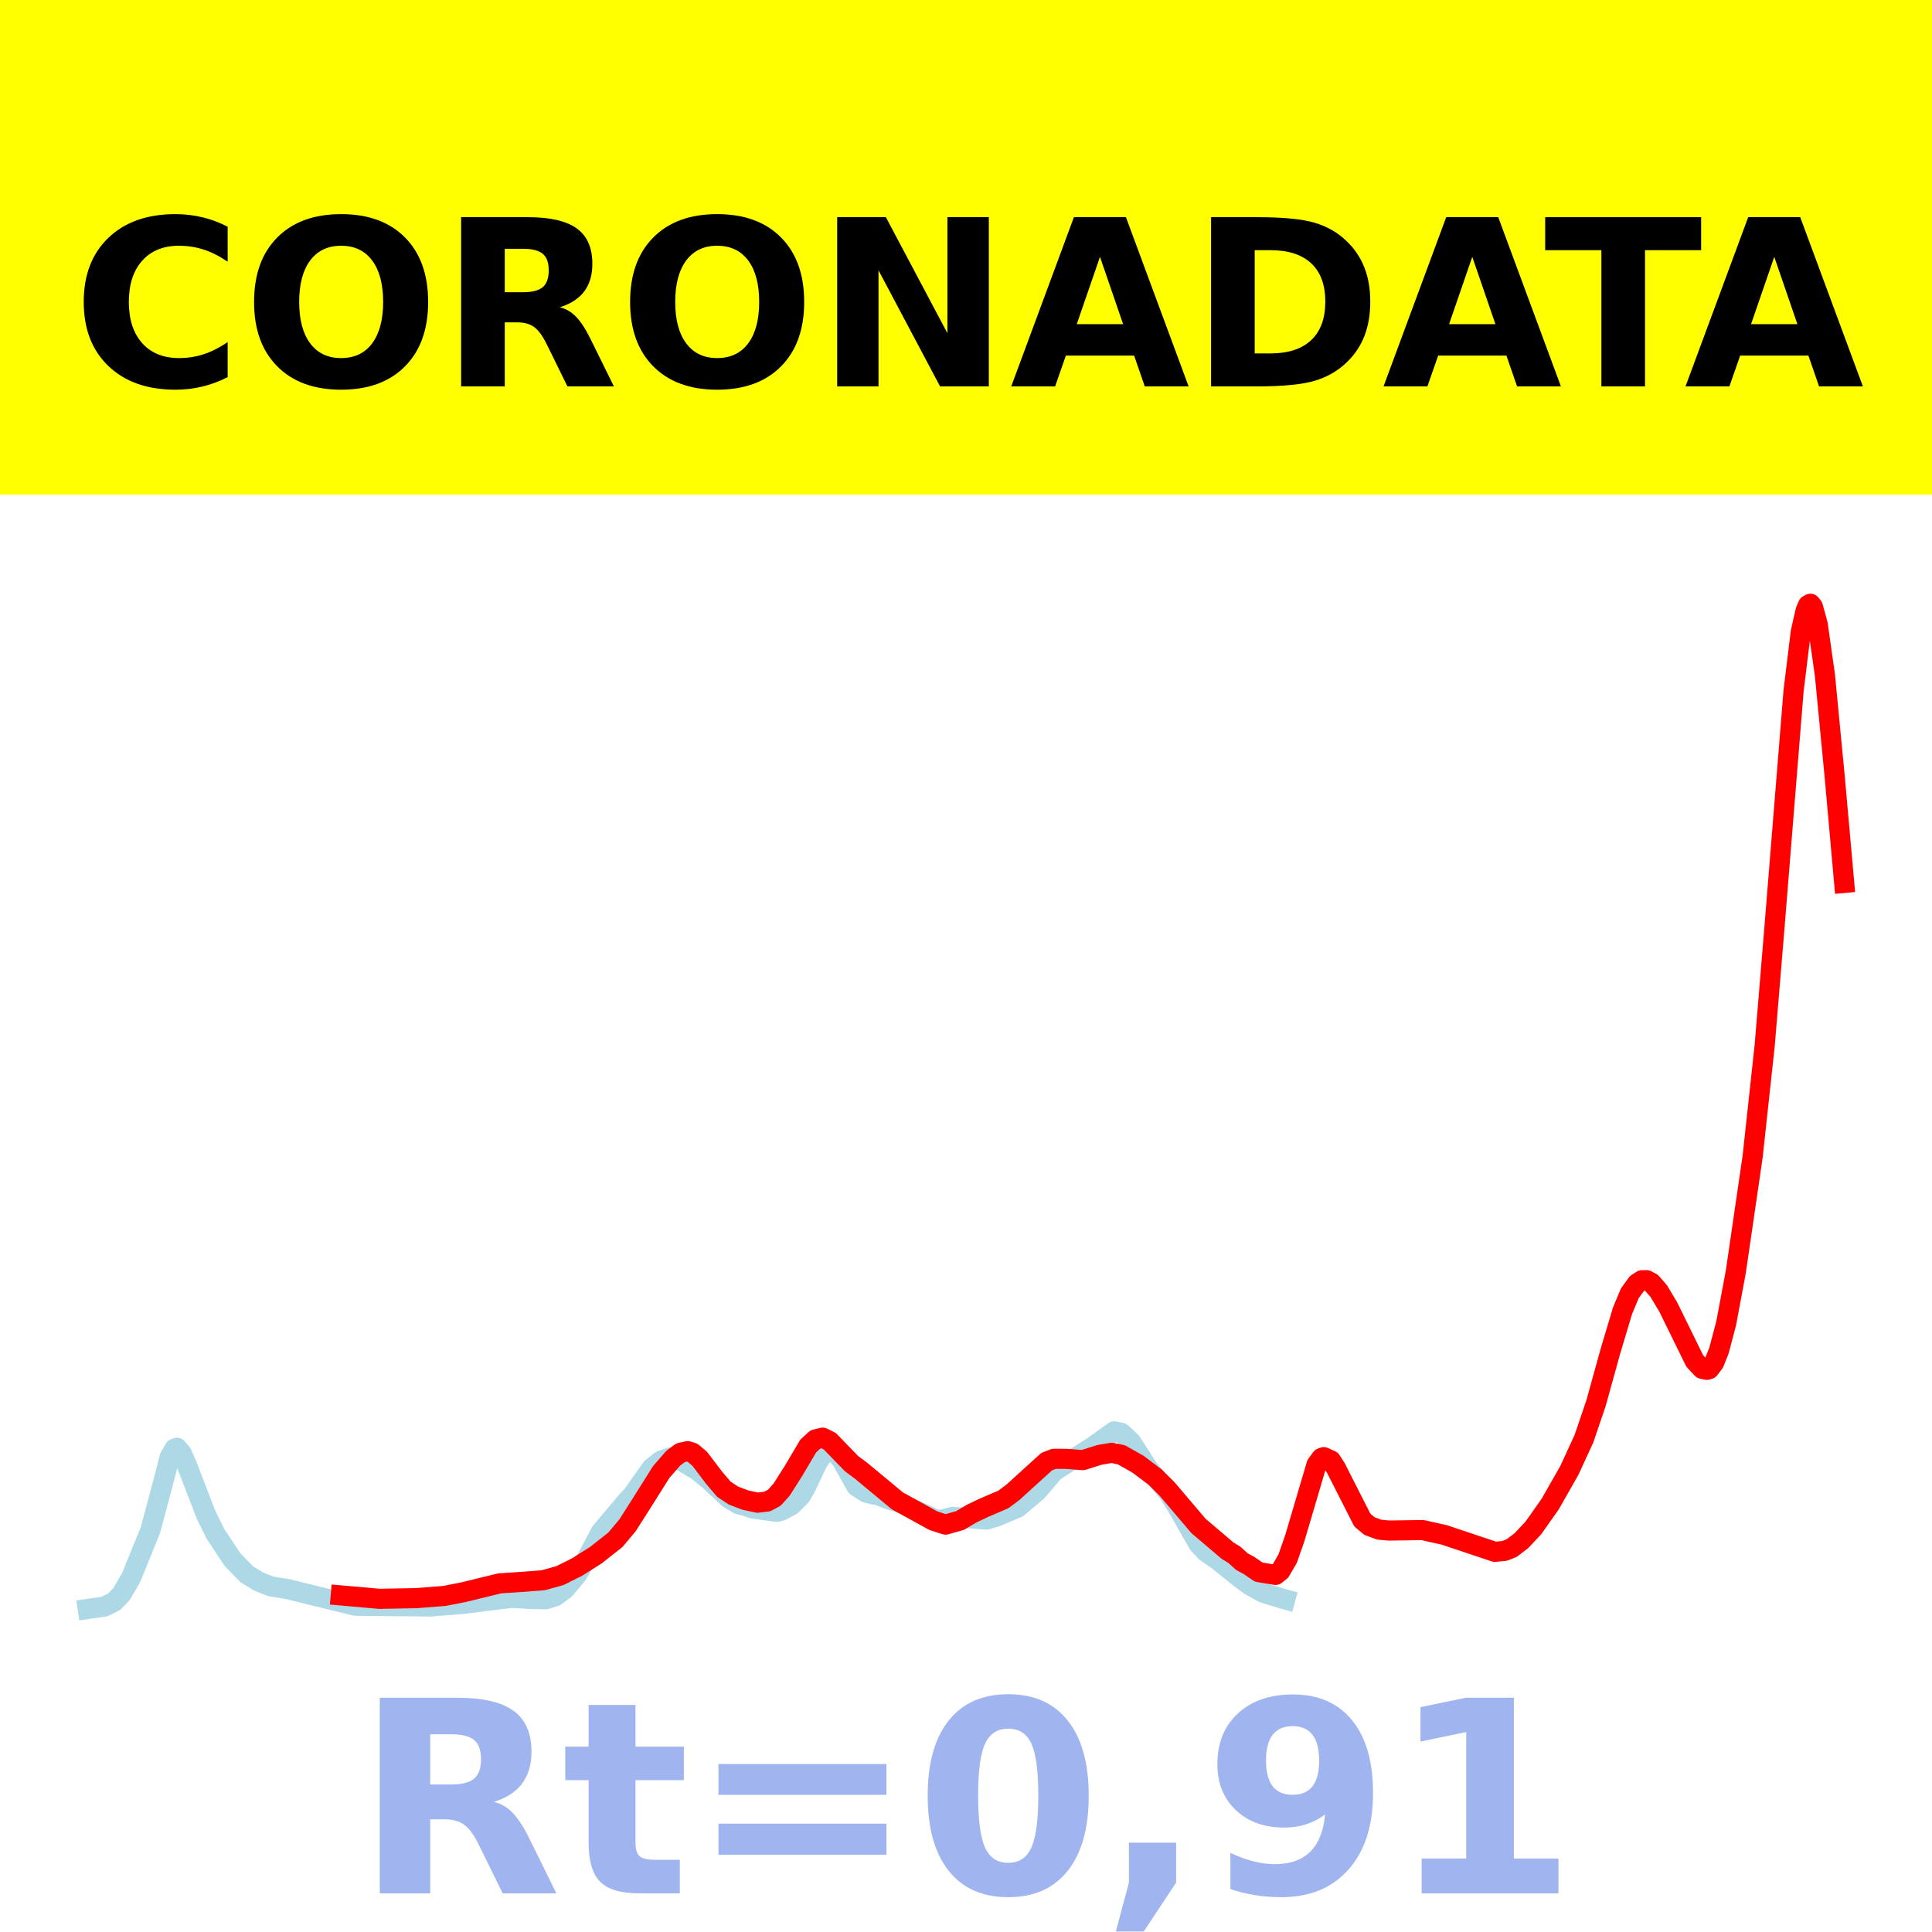 <?xml version="1.0" encoding="utf-8" standalone="no"?>
<!DOCTYPE svg PUBLIC "-//W3C//DTD SVG 1.1//EN"
  "http://www.w3.org/Graphics/SVG/1.1/DTD/svg11.dtd">
<!-- Created with matplotlib (https://matplotlib.org/) -->
<svg height="144pt" version="1.1" viewBox="0 0 144 144" width="144pt" xmlns="http://www.w3.org/2000/svg" xmlns:xlink="http://www.w3.org/1999/xlink">
 <defs>
  <style type="text/css">*{stroke-linecap:butt;stroke-linejoin:round;}</style>
 </defs>
 <g id="figure_1">
  <g id="patch_1">
   <path d="M 0 144 
L 144 144 
L 144 0 
L 0 0 
z
" style="fill:#ffffff;"/>
  </g>
  <g id="axes_1">
   <g id="patch_2">
    <path d="M 0 144 
L 144 144 
L 144 0 
L 0 0 
z
" style="fill:#ffffff;"/>
   </g>
   <g id="line2d_1">
    <path clip-path="url(#p92dc7bdd41)" d="M 6.545 119.923 
L 7.802 119.74 
L 8.521 119.375 
L 9.059 118.811 
L 9.778 117.576 
L 11.214 114.035 
L 12.112 110.674 
L 12.651 108.598 
L 13.01 107.976 
L 13.19 107.906 
L 13.549 108.329 
L 13.908 109.145 
L 15.345 112.874 
L 16.063 114.332 
L 17.32 116.231 
L 18.397 117.341 
L 19.295 117.888 
L 20.193 118.239 
L 21.45 118.445 
L 26.478 119.681 
L 32.045 119.739 
L 34.379 119.556 
L 38.15 119.093 
L 39.587 119.176 
L 40.664 119.201 
L 41.383 118.978 
L 42.101 118.454 
L 42.999 117.383 
L 43.717 116.197 
L 44.795 114.168 
L 46.77 111.831 
L 47.129 111.452 
L 48.566 109.422 
L 49.284 108.859 
L 50.002 108.623 
L 50.9 108.958 
L 51.978 109.606 
L 52.875 110.333 
L 54.312 111.678 
L 55.03 112.112 
L 55.569 112.248 
L 56.108 112.437 
L 57.903 112.684 
L 58.263 112.586 
L 58.981 112.201 
L 59.699 111.479 
L 60.058 110.854 
L 60.956 108.96 
L 61.495 108.204 
L 61.854 108.041 
L 62.213 108.172 
L 62.752 108.862 
L 63.829 110.778 
L 64.548 111.246 
L 65.086 111.392 
L 65.446 111.437 
L 66.164 111.731 
L 67.241 112.074 
L 68.139 112.517 
L 69.037 112.918 
L 69.755 113.264 
L 70.114 113.283 
L 71.012 113.057 
L 73.526 113.264 
L 74.245 113.046 
L 75.861 112.369 
L 77.297 111.153 
L 77.836 110.52 
L 78.554 109.673 
L 79.991 108.752 
L 81.428 107.842 
L 83.044 106.684 
L 83.582 106.795 
L 84.301 107.466 
L 84.84 108.297 
L 85.558 109.424 
L 86.276 110.279 
L 87.174 111.389 
L 87.892 112.565 
L 89.329 115.091 
L 89.868 115.667 
L 90.765 116.287 
L 92.382 117.587 
L 93.1 118.124 
L 94.177 118.726 
L 95.614 119.164 
L 95.793 119.213 
L 95.793 119.213 
" style="fill:none;stroke:#add8e6;stroke-linecap:square;stroke-width:1.5;"/>
   </g>
   <g id="line2d_2">
    <path clip-path="url(#p92dc7bdd41)" d="M 25.401 118.913 
L 28.274 119.167 
L 30.967 119.118 
L 33.122 118.953 
L 34.559 118.67 
L 37.253 118.013 
L 38.689 117.92 
L 40.485 117.784 
L 41.742 117.434 
L 42.999 116.806 
L 44.435 115.898 
L 45.872 114.761 
L 46.77 113.691 
L 47.668 112.283 
L 49.284 109.714 
L 50.182 108.684 
L 50.721 108.282 
L 51.259 108.16 
L 51.618 108.276 
L 52.157 108.733 
L 53.235 110.155 
L 53.953 110.997 
L 54.671 111.474 
L 55.569 111.812 
L 56.467 112.003 
L 57.185 111.915 
L 57.724 111.623 
L 58.263 111.02 
L 59.16 109.605 
L 60.238 107.781 
L 60.777 107.288 
L 61.315 107.154 
L 61.854 107.423 
L 62.572 108.167 
L 63.47 109.092 
L 64.189 109.628 
L 66.882 111.863 
L 69.576 113.348 
L 70.474 113.634 
L 71.551 113.332 
L 72.449 112.801 
L 73.347 112.377 
L 74.783 111.761 
L 75.502 111.224 
L 78.016 108.939 
L 78.554 108.732 
L 79.452 108.733 
L 80.709 108.828 
L 81.966 108.435 
L 82.864 108.284 
L 83.582 108.431 
L 84.84 109.146 
L 86.097 110.097 
L 86.994 110.99 
L 89.329 113.734 
L 91.484 115.568 
L 92.022 115.902 
L 92.561 116.393 
L 93.1 116.684 
L 93.818 117.177 
L 95.075 117.385 
L 95.434 117.099 
L 95.973 116.176 
L 96.512 114.633 
L 98.128 109.16 
L 98.487 108.674 
L 98.667 108.607 
L 99.205 108.852 
L 99.565 109.41 
L 101.54 113.298 
L 102.079 113.748 
L 102.797 114.011 
L 103.515 114.079 
L 106.029 114.043 
L 107.645 114.403 
L 111.416 115.664 
L 112.135 115.597 
L 112.673 115.384 
L 113.392 114.837 
L 114.29 113.88 
L 115.547 112.098 
L 116.983 109.571 
L 118.061 107.225 
L 118.958 104.586 
L 120.036 100.692 
L 120.934 97.696 
L 121.473 96.4 
L 122.011 95.663 
L 122.37 95.425 
L 122.73 95.415 
L 123.089 95.607 
L 123.627 96.222 
L 124.346 97.425 
L 126.321 101.448 
L 126.86 102.021 
L 127.219 102.1 
L 127.398 102.045 
L 127.758 101.574 
L 128.117 100.68 
L 128.655 98.649 
L 129.374 94.815 
L 130.631 86.205 
L 131.529 77.934 
L 132.247 69.264 
L 133.684 51.476 
L 134.222 47.086 
L 134.581 45.509 
L 134.761 45.099 
L 134.941 45 
L 135.12 45.214 
L 135.479 46.523 
L 136.018 50.313 
L 136.736 57.762 
L 137.455 65.808 
L 137.455 65.808 
" style="fill:none;stroke:#ff0000;stroke-linecap:square;stroke-width:1.5;"/>
   </g>
   <g id="patch_3">
    <path d="M 0 144 
L 0 0 
" style="fill:none;stroke:#ffffff;stroke-linecap:square;stroke-linejoin:miter;stroke-width:0.8;"/>
   </g>
   <g id="patch_4">
    <path d="M 144 144 
L 144 0 
" style="fill:none;stroke:#ffffff;stroke-linecap:square;stroke-linejoin:miter;stroke-width:0.8;"/>
   </g>
   <g id="patch_5">
    <path d="M 0 144 
L 144 144 
" style="fill:none;stroke:#ffffff;stroke-linecap:square;stroke-linejoin:miter;stroke-width:0.8;"/>
   </g>
   <g id="patch_6">
    <path d="M 0 0 
L 144 0 
" style="fill:none;stroke:#ffffff;stroke-linecap:square;stroke-linejoin:miter;stroke-width:0.8;"/>
   </g>
  </g>
  <g id="text_1">
   <g id="patch_7">
    <path d="M -64.848 36.368 
L 208.848 36.368 
L 208.848 -7.654 
L -64.848 -7.654 
z
" style="fill:#ffff00;stroke:#ffff00;stroke-linejoin:miter;"/>
   </g>
   <!--  -->
   <g transform="translate(72 9.45)scale(0.173 -0.173)"/>
   <!--            CORONADATA            -->
   <g transform="translate(-60.874 28.8)scale(0.173 -0.173)">
    <defs>
     <path id="DejaVuSans-Bold-32"/>
     <path d="M 67 4 
Q 61.812 1.312 56.203 -0.047 
Q 50.594 -1.422 44.484 -1.422 
Q 26.266 -1.422 15.625 8.766 
Q 4.984 18.953 4.984 36.375 
Q 4.984 53.859 15.625 64.031 
Q 26.266 74.219 44.484 74.219 
Q 50.594 74.219 56.203 72.844 
Q 61.812 71.484 67 68.797 
L 67 53.719 
Q 61.766 57.281 56.688 58.938 
Q 51.609 60.594 46 60.594 
Q 35.938 60.594 30.172 54.141 
Q 24.422 47.703 24.422 36.375 
Q 24.422 25.094 30.172 18.641 
Q 35.938 12.203 46 12.203 
Q 51.609 12.203 56.688 13.859 
Q 61.766 15.531 67 19.094 
z
" id="DejaVuSans-Bold-67"/>
     <path d="M 42.484 60.594 
Q 33.891 60.594 29.156 54.25 
Q 24.422 47.906 24.422 36.375 
Q 24.422 24.906 29.156 18.547 
Q 33.891 12.203 42.484 12.203 
Q 51.125 12.203 55.859 18.547 
Q 60.594 24.906 60.594 36.375 
Q 60.594 47.906 55.859 54.25 
Q 51.125 60.594 42.484 60.594 
z
M 42.484 74.219 
Q 60.062 74.219 70.016 64.156 
Q 79.984 54.109 79.984 36.375 
Q 79.984 18.703 70.016 8.641 
Q 60.062 -1.422 42.484 -1.422 
Q 24.953 -1.422 14.969 8.641 
Q 4.984 18.703 4.984 36.375 
Q 4.984 54.109 14.969 64.156 
Q 24.953 74.219 42.484 74.219 
z
" id="DejaVuSans-Bold-79"/>
     <path d="M 35.891 40.578 
Q 41.797 40.578 44.359 42.766 
Q 46.922 44.969 46.922 50 
Q 46.922 54.984 44.359 57.125 
Q 41.797 59.281 35.891 59.281 
L 27.984 59.281 
L 27.984 40.578 
z
M 27.984 27.594 
L 27.984 0 
L 9.188 0 
L 9.188 72.906 
L 37.891 72.906 
Q 52.297 72.906 59 68.062 
Q 65.719 63.234 65.719 52.781 
Q 65.719 45.562 62.219 40.922 
Q 58.734 36.281 51.703 34.078 
Q 55.562 33.203 58.609 30.094 
Q 61.672 27 64.797 20.703 
L 75 0 
L 54.984 0 
L 46.094 18.109 
Q 43.406 23.578 40.641 25.578 
Q 37.891 27.594 33.297 27.594 
z
" id="DejaVuSans-Bold-82"/>
     <path d="M 9.188 72.906 
L 30.172 72.906 
L 56.688 22.906 
L 56.688 72.906 
L 74.516 72.906 
L 74.516 0 
L 53.516 0 
L 27 50 
L 27 0 
L 9.188 0 
z
" id="DejaVuSans-Bold-78"/>
     <path d="M 53.422 13.281 
L 24.031 13.281 
L 19.391 0 
L 0.484 0 
L 27.484 72.906 
L 49.906 72.906 
L 76.906 0 
L 58.016 0 
z
M 28.719 26.812 
L 48.688 26.812 
L 38.719 55.812 
z
" id="DejaVuSans-Bold-65"/>
     <path d="M 27.984 58.688 
L 27.984 14.203 
L 34.719 14.203 
Q 46.234 14.203 52.312 19.922 
Q 58.406 25.641 58.406 36.531 
Q 58.406 47.359 52.344 53.016 
Q 46.297 58.688 34.719 58.688 
z
M 9.188 72.906 
L 29 72.906 
Q 45.609 72.906 53.734 70.531 
Q 61.859 68.172 67.672 62.5 
Q 72.797 57.562 75.281 51.109 
Q 77.781 44.672 77.781 36.531 
Q 77.781 28.266 75.281 21.797 
Q 72.797 15.328 67.672 10.406 
Q 61.812 4.734 53.609 2.359 
Q 45.406 0 29 0 
L 9.188 0 
z
" id="DejaVuSans-Bold-68"/>
     <path d="M 0.484 72.906 
L 67.672 72.906 
L 67.672 58.688 
L 43.5 58.688 
L 43.5 0 
L 24.703 0 
L 24.703 58.688 
L 0.484 58.688 
z
" id="DejaVuSans-Bold-84"/>
    </defs>
    <use xlink:href="#DejaVuSans-Bold-32"/>
    <use x="34.814" xlink:href="#DejaVuSans-Bold-32"/>
    <use x="69.629" xlink:href="#DejaVuSans-Bold-32"/>
    <use x="104.443" xlink:href="#DejaVuSans-Bold-32"/>
    <use x="139.258" xlink:href="#DejaVuSans-Bold-32"/>
    <use x="174.072" xlink:href="#DejaVuSans-Bold-32"/>
    <use x="208.887" xlink:href="#DejaVuSans-Bold-32"/>
    <use x="243.701" xlink:href="#DejaVuSans-Bold-32"/>
    <use x="278.516" xlink:href="#DejaVuSans-Bold-32"/>
    <use x="313.33" xlink:href="#DejaVuSans-Bold-32"/>
    <use x="348.145" xlink:href="#DejaVuSans-Bold-32"/>
    <use x="382.959" xlink:href="#DejaVuSans-Bold-67"/>
    <use x="456.348" xlink:href="#DejaVuSans-Bold-79"/>
    <use x="541.357" xlink:href="#DejaVuSans-Bold-82"/>
    <use x="618.359" xlink:href="#DejaVuSans-Bold-79"/>
    <use x="703.369" xlink:href="#DejaVuSans-Bold-78"/>
    <use x="787.061" xlink:href="#DejaVuSans-Bold-65"/>
    <use x="864.453" xlink:href="#DejaVuSans-Bold-68"/>
    <use x="947.461" xlink:href="#DejaVuSans-Bold-65"/>
    <use x="1017.104" xlink:href="#DejaVuSans-Bold-84"/>
    <use x="1077.566" xlink:href="#DejaVuSans-Bold-65"/>
    <use x="1154.959" xlink:href="#DejaVuSans-Bold-32"/>
    <use x="1189.773" xlink:href="#DejaVuSans-Bold-32"/>
    <use x="1224.588" xlink:href="#DejaVuSans-Bold-32"/>
    <use x="1259.402" xlink:href="#DejaVuSans-Bold-32"/>
    <use x="1294.217" xlink:href="#DejaVuSans-Bold-32"/>
    <use x="1329.031" xlink:href="#DejaVuSans-Bold-32"/>
    <use x="1363.846" xlink:href="#DejaVuSans-Bold-32"/>
    <use x="1398.66" xlink:href="#DejaVuSans-Bold-32"/>
    <use x="1433.475" xlink:href="#DejaVuSans-Bold-32"/>
    <use x="1468.289" xlink:href="#DejaVuSans-Bold-32"/>
    <use x="1503.104" xlink:href="#DejaVuSans-Bold-32"/>
   </g>
  </g>
  <g id="text_2">
   <!-- Rt=0,91 -->
   <g style="fill:#4169e1;opacity:0.5;" transform="translate(26.469 141.12)scale(0.2 -0.2)">
    <defs>
     <path d="M 27.484 70.219 
L 27.484 54.688 
L 45.516 54.688 
L 45.516 42.188 
L 27.484 42.188 
L 27.484 19 
Q 27.484 15.188 29 13.844 
Q 30.516 12.5 35.016 12.5 
L 44 12.5 
L 44 0 
L 29 0 
Q 18.656 0 14.328 4.312 
Q 10.016 8.641 10.016 19 
L 10.016 42.188 
L 1.312 42.188 
L 1.312 54.688 
L 10.016 54.688 
L 10.016 70.219 
z
" id="DejaVuSans-Bold-116"/>
     <path d="M 10.594 48.188 
L 73.188 48.188 
L 73.188 36.719 
L 10.594 36.719 
z
M 10.594 25.984 
L 73.188 25.984 
L 73.188 14.406 
L 10.594 14.406 
z
" id="DejaVuSans-Bold-61"/>
     <path d="M 46 36.531 
Q 46 50.203 43.438 55.781 
Q 40.875 61.375 34.812 61.375 
Q 28.766 61.375 26.172 55.781 
Q 23.578 50.203 23.578 36.531 
Q 23.578 22.703 26.172 17.031 
Q 28.766 11.375 34.812 11.375 
Q 40.828 11.375 43.406 17.031 
Q 46 22.703 46 36.531 
z
M 64.797 36.375 
Q 64.797 18.266 56.984 8.422 
Q 49.172 -1.422 34.812 -1.422 
Q 20.406 -1.422 12.594 8.422 
Q 4.781 18.266 4.781 36.375 
Q 4.781 54.547 12.594 64.375 
Q 20.406 74.219 34.812 74.219 
Q 49.172 74.219 56.984 64.375 
Q 64.797 54.547 64.797 36.375 
z
" id="DejaVuSans-Bold-48"/>
     <path d="M 10.203 18.891 
L 27.781 18.891 
L 27.781 4 
L 15.719 -14.203 
L 5.328 -14.203 
L 10.203 4 
z
" id="DejaVuSans-Bold-44"/>
     <path d="M 10.016 1.609 
L 10.016 15.094 
Q 14.5 12.984 18.594 11.938 
Q 22.703 10.891 26.703 10.891 
Q 35.109 10.891 39.797 15.547 
Q 44.484 20.219 45.312 29.391 
Q 42 26.953 38.234 25.734 
Q 34.469 24.516 30.078 24.516 
Q 18.891 24.516 12.031 31.031 
Q 5.172 37.547 5.172 48.188 
Q 5.172 59.969 12.812 67.047 
Q 20.453 74.125 33.297 74.125 
Q 47.562 74.125 55.375 64.5 
Q 63.188 54.891 63.188 37.312 
Q 63.188 19.234 54.047 8.906 
Q 44.922 -1.422 29 -1.422 
Q 23.875 -1.422 19.188 -0.656 
Q 14.5 0.094 10.016 1.609 
z
M 33.203 36.719 
Q 38.141 36.719 40.625 39.906 
Q 43.109 43.109 43.109 49.516 
Q 43.109 55.859 40.625 59.078 
Q 38.141 62.312 33.203 62.312 
Q 28.266 62.312 25.781 59.078 
Q 23.297 55.859 23.297 49.516 
Q 23.297 43.109 25.781 39.906 
Q 28.266 36.719 33.203 36.719 
z
" id="DejaVuSans-Bold-57"/>
     <path d="M 11.719 12.984 
L 28.328 12.984 
L 28.328 60.109 
L 11.281 56.594 
L 11.281 69.391 
L 28.219 72.906 
L 46.094 72.906 
L 46.094 12.984 
L 62.703 12.984 
L 62.703 0 
L 11.719 0 
z
" id="DejaVuSans-Bold-49"/>
    </defs>
    <use xlink:href="#DejaVuSans-Bold-82"/>
    <use x="77.002" xlink:href="#DejaVuSans-Bold-116"/>
    <use x="124.805" xlink:href="#DejaVuSans-Bold-61"/>
    <use x="208.594" xlink:href="#DejaVuSans-Bold-48"/>
    <use x="278.174" xlink:href="#DejaVuSans-Bold-44"/>
    <use x="316.162" xlink:href="#DejaVuSans-Bold-57"/>
    <use x="385.742" xlink:href="#DejaVuSans-Bold-49"/>
   </g>
  </g>
 </g>
 <defs>
  <clipPath id="p92dc7bdd41">
   <rect height="144" width="144" x="0" y="0"/>
  </clipPath>
 </defs>
</svg>
